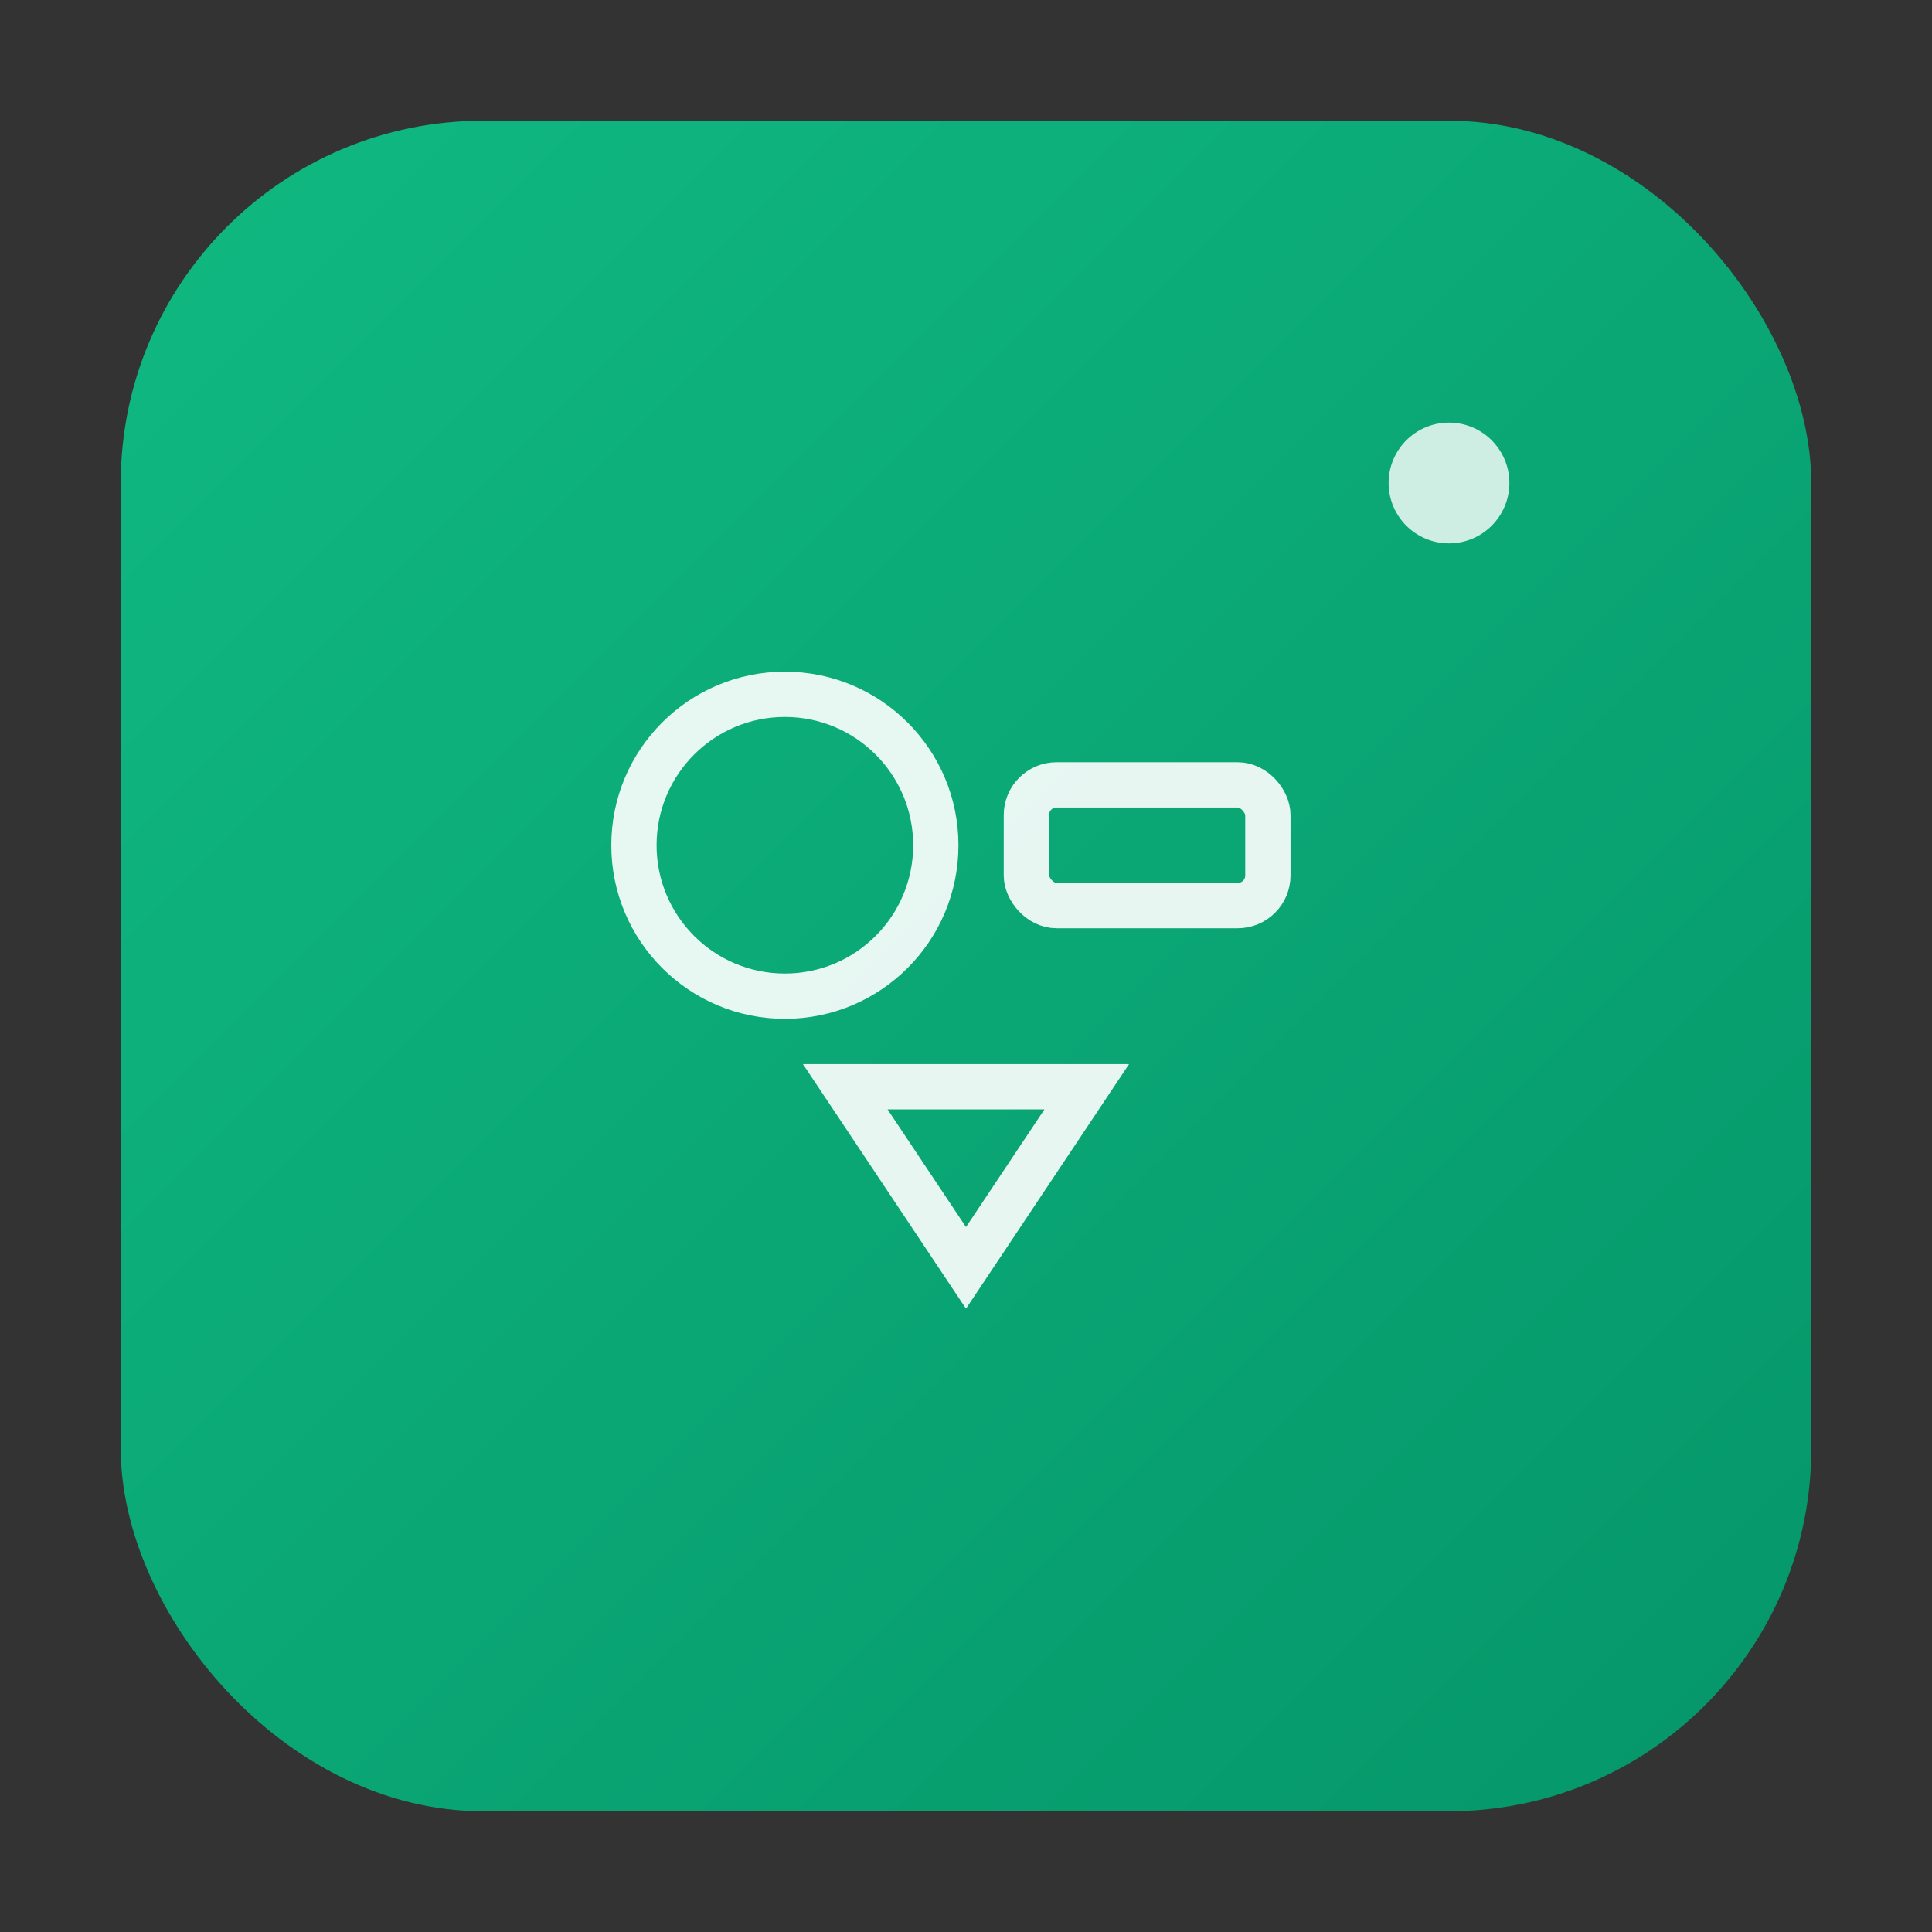 <svg width="128" height="128" viewBox="0 0 128 128" xmlns="http://www.w3.org/2000/svg">
  <rect x="0" y="0" width="128" height="128" fill="#333333" stroke="none"/>
  <defs>
    <linearGradient id="bgC" x1="0%" y1="0%" x2="100%" y2="100%">
      <stop offset="0%" style="stop-color:#10b981;stop-opacity:1" />
      <stop offset="100%" style="stop-color:#059669;stop-opacity:1" />
    </linearGradient>
  </defs>
  
  <!-- 主背景 -->
  <rect x="8" y="8" width="112" height="112" rx="24" fill="url(#bgC)"/>
  
  <!-- 形状组合 -->
  <g transform="translate(64, 64)" opacity="0.9">
    <!-- 大圆形 -->
    <circle cx="-12" cy="-8" r="10" fill="none" stroke="white" stroke-width="3"/>
    <!-- 矩形 -->
    <rect x="4" y="-12" width="16" height="8" rx="2" fill="none" stroke="white" stroke-width="3"/>
    <!-- 三角形 -->
    <path d="M -8,8 L 0,20 L 8,8 Z" fill="none" stroke="white" stroke-width="3"/>
  </g>
  
  <!-- Own 标识 -->
  <circle cx="96" cy="32" r="4" fill="white" opacity="0.8"/>
</svg>